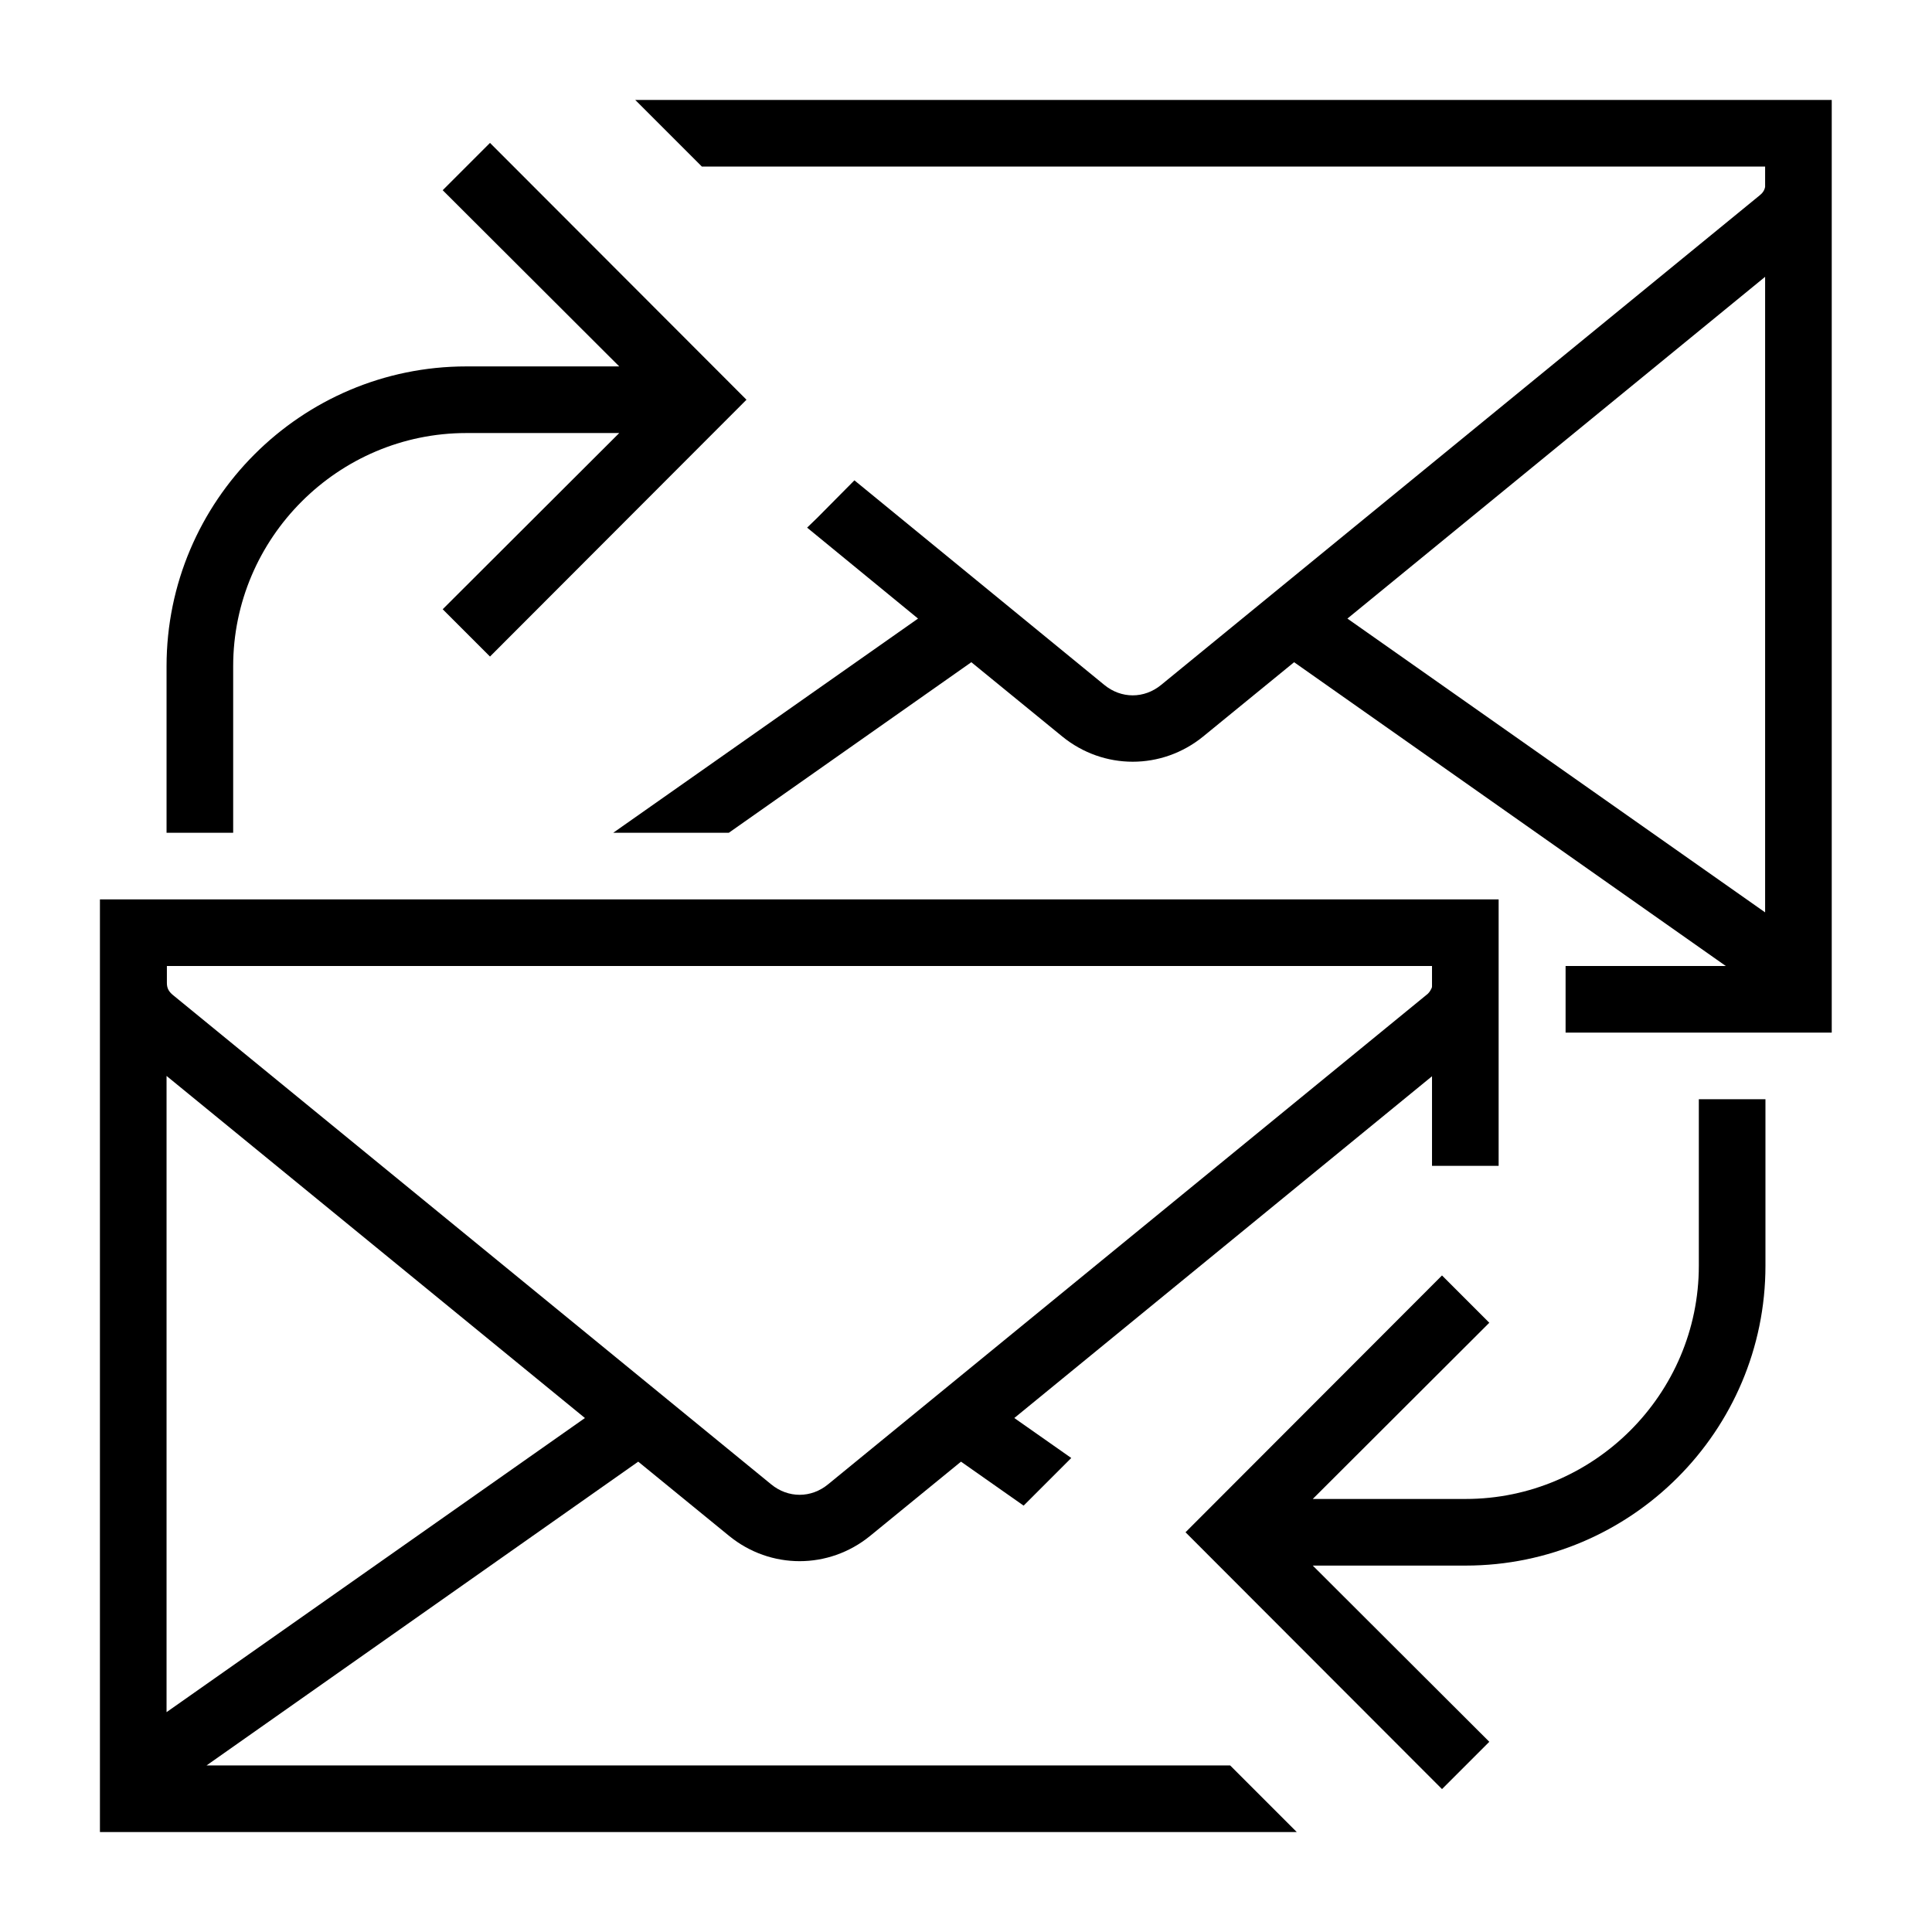 <?xml version="1.0" encoding="UTF-8"?>
<!DOCTYPE svg PUBLIC "-//W3C//DTD SVG 1.1//EN" "http://www.w3.org/Graphics/SVG/1.1/DTD/svg11.dtd">
<svg xmlns="http://www.w3.org/2000/svg" xml:space="preserve" width="580px" height="580px" shape-rendering="geometricPrecision" text-rendering="geometricPrecision" image-rendering="optimizeQuality" fill-rule="nonzero" clip-rule="nonzero" viewBox="0 0 5800 5800" xmlns:xlink="http://www.w3.org/1999/xlink">
	<title>mail_exchange icon</title>
	<desc>mail_exchange icon from the IconExperience.com I-Collection. Copyright by INCORS GmbH (www.incors.com).</desc>
		<path id="curve30" d="M5181 2900l-1296 -912 -273 223c-124,101 -299,101 -423,0l-273 -223 -728 512 -347 0 915 -643 -333 -273 31 -30 111 -112 750 614c51,42 120,42 171,0l1796 -1469c9,-7 15,-15 17,-26l0 -61 -3192 0 -200 -200 3592 0c0,933 0,1867 0,2800l-799 0 0 -200 481 0zm118 -2069l-1254 1026 1254 882 0 -1908z"/>
	<path id="curve29" d="M3073 4520l-188 -132 -273 223c-124,101 -299,101 -423,0l-273 -223 -1296 912 3073 0 200 200 -3593 0 0 -2800 4199 0 0 800 -200 0 0 -269 -1254 1026 171 120 -143 143zm-2573 620l1256 -883 -1256 -1027 0 1910zm1 -2240l0 51c0,16 6,26 18,36l1796 1469c51,42 120,42 171,0l1796 -1469c7,-5 11,-11 14,-17 2,-3 3,-6 3,-9l0 -61 -3798 0z"/>
	<path id="curve28" d="M5300 3300l0 500c0,496 -404,900 -900,900l-459 0 530 529 -142 142 -770 -771 770 -771 142 142 -530 529 459 0c385,0 700,-315 700,-700l0 -500 200 0zm-4800 -800l0 -500c0,-496 404,-900 900,-900l459 0 -530 -529 142 -142 770 771 -770 771 -142 -142 530 -529 -459 0c-385,0 -700,315 -700,700l0 500 -200 0z"/>
</svg>
